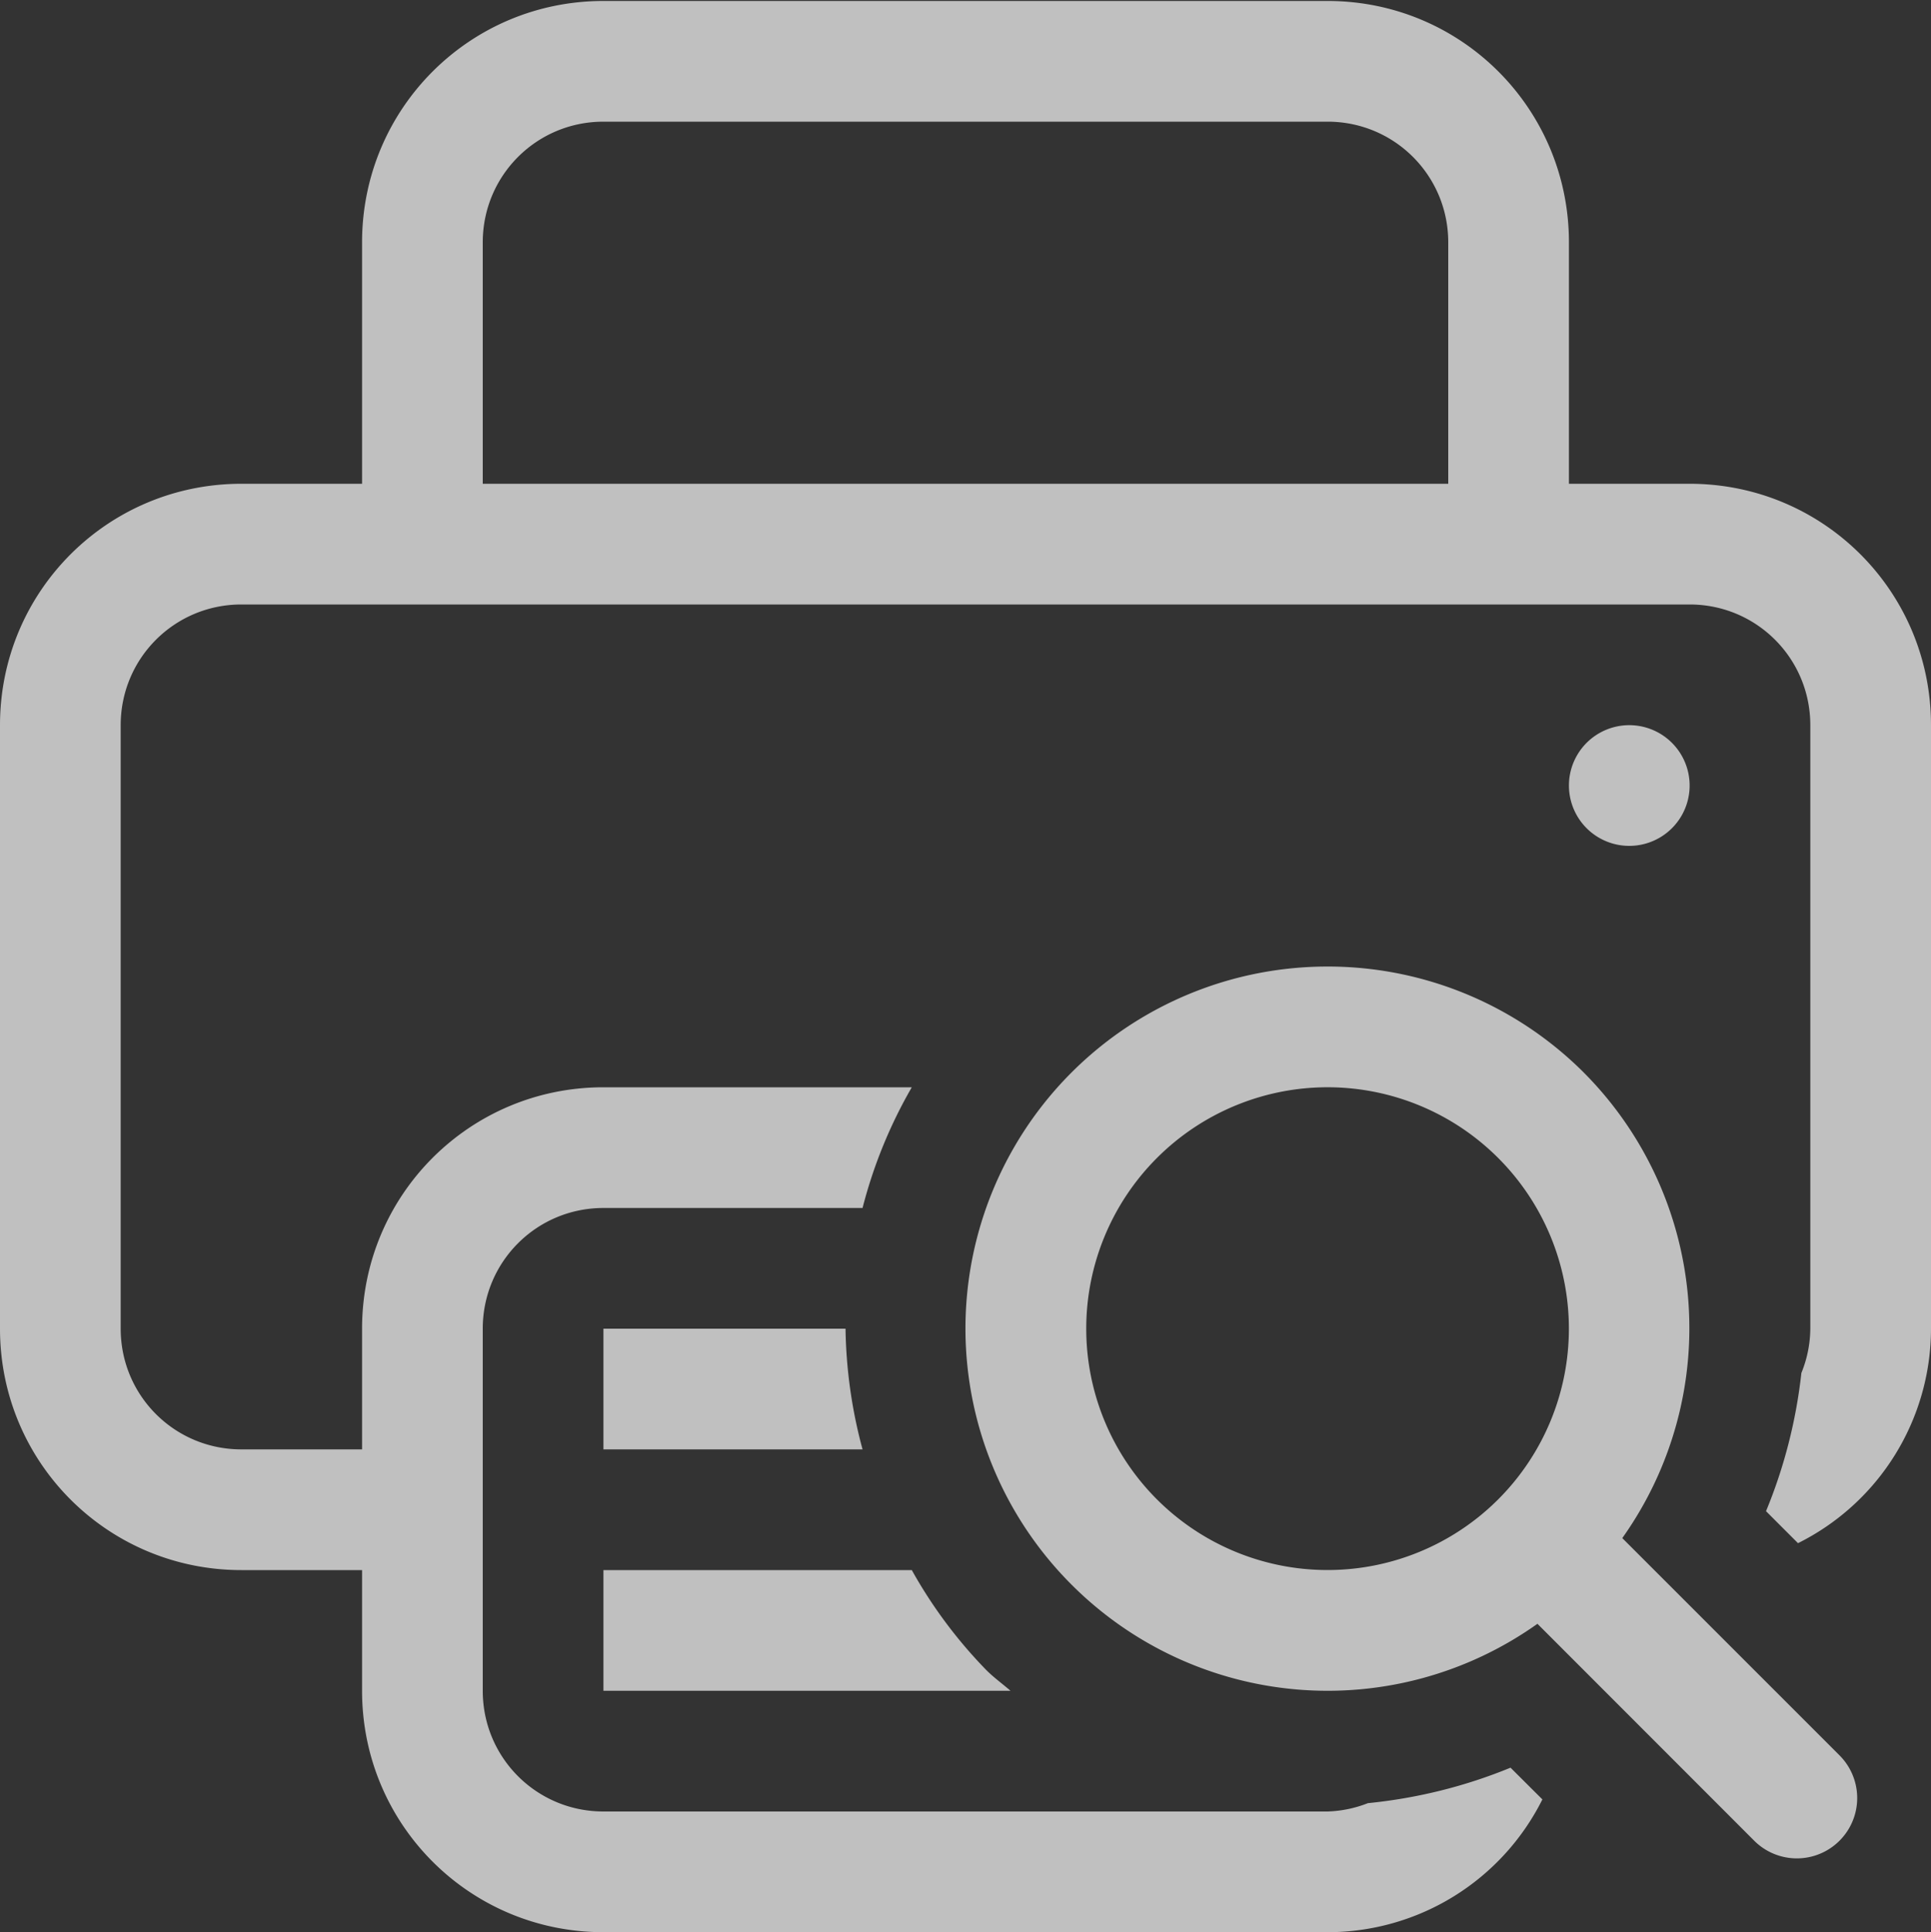 <svg xmlns="http://www.w3.org/2000/svg" width="16" height="16.007">
    <rect width="100%" height="100%" fill="#333333" stroke="none"/>
    <path fill="#fdfdfd" fill-opacity=".7" d="M5 .008c-1.108 0-2 .892-2 2v2H2c-1.108 0-2 .892-2 2v5c0 1.108.892 2 2 2h1v1c0 1.108.892 2 2 2h6a1.99 1.99 0 0 0 1.78-1.1l-.264-.263c-.382.157-.78.254-1.182.294a.992.992 0 0 1-.334.069H5c-.554 0-1-.446-1-1v-3c0-.554.446-1 1-1h2.147a3.96 3.96 0 0 1 .408-1H5c-1.108 0-2 .892-2 2v1H2c-.554 0-1-.446-1-1v-5c0-.554.446-1 1-1h12c.554 0 1 .446 1 1v5a.99.99 0 0 1-.074.367c-.043.389-.14.775-.293 1.145l.265.265A1.987 1.987 0 0 0 16 11.008v-5c0-1.108-.892-2-2-2h-1v-2c0-1.108-.892-2-2-2zm0 1h6c.554 0 1 .446 1 1v2H4v-2c0-.554.446-1 1-1zm8.5 5a.5.5 0 1 0 0 1 .5.5 0 0 0 0-1zm-8.5 5v1h2.147a4.038 4.038 0 0 1-.141-1zm0 2v1h3.373c-.067-.058-.138-.109-.201-.172a3.917 3.917 0 0 1-.617-.828z"/>
    <path fill="#fdfdfd" fill-opacity=".7" d="M10.957 8.008a3 3 0 0 0-2.078.877 3 3 0 0 0 0 4.244 3 3 0 0 0 3.86.324l1.796 1.797a.499.499 0 1 0 .707-.707l-1.8-1.8a3 3 0 0 0-.32-3.858 3 3 0 0 0-2.165-.877zm.072 1a2 2 0 0 1 1.385.586 2 2 0 0 1 0 2.828 2 2 0 0 1-2.828 0 2 2 0 0 1 0-2.828 2 2 0 0 1 1.443-.586z"/>
</svg>
